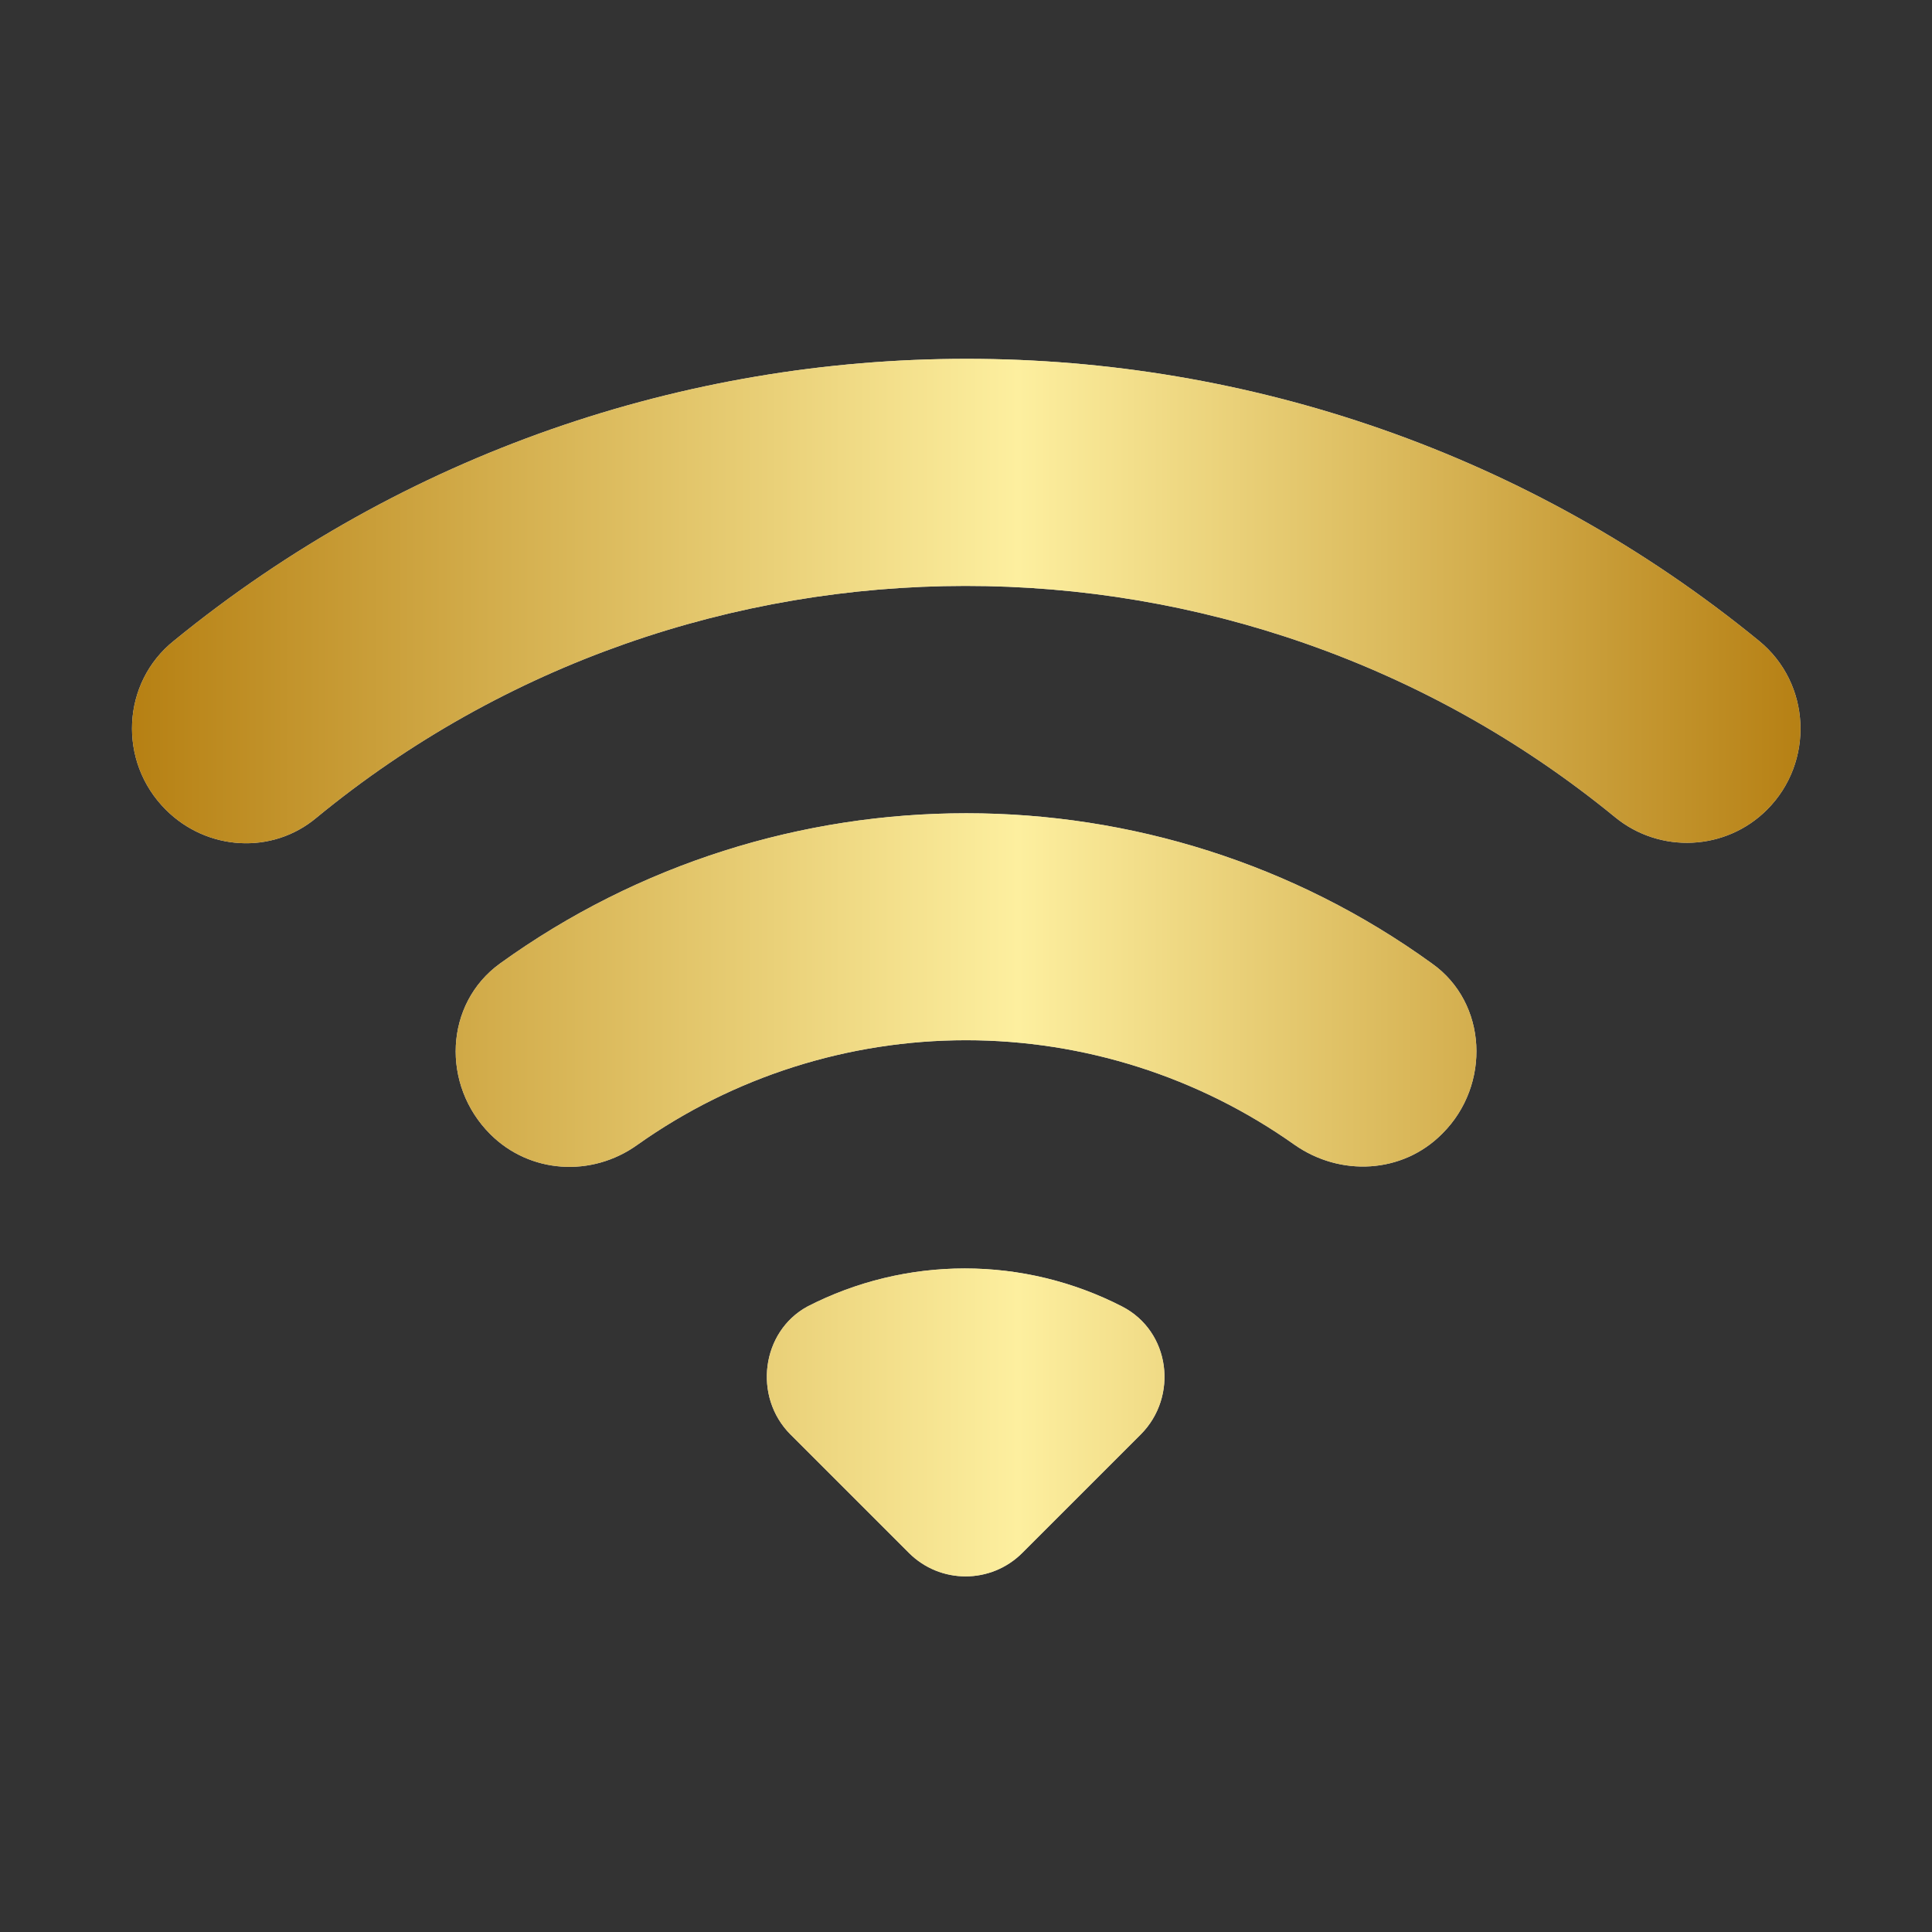<svg width="24" height="24" viewBox="0 0 24 24" fill="none" xmlns="http://www.w3.org/2000/svg">
<rect x="0" y="0" width="24" height="24" fill="#333333" stroke="none"/>
<path d="M2.06 10.059C2.57 10.569 3.38 10.62 3.93 10.159C8.6 6.32 15.38 6.32 20.06 10.149C20.62 10.61 21.44 10.569 21.95 10.059C22.54 9.47 22.5 8.49 21.85 7.96C16.14 3.29 7.88 3.29 2.16 7.96C1.51 8.48 1.46 9.46 2.06 10.059ZM9.82 17.82L11.29 19.29C11.68 19.68 12.31 19.68 12.7 19.29L14.17 17.82C14.64 17.349 14.54 16.54 13.94 16.23C13.335 15.919 12.665 15.757 11.985 15.757C11.305 15.757 10.635 15.919 10.03 16.23C9.46 16.54 9.35 17.349 9.82 17.82ZM6.09 14.089C6.58 14.579 7.35 14.63 7.92 14.22C9.113 13.375 10.539 12.922 12 12.922C13.461 12.922 14.887 13.375 16.08 14.22C16.65 14.62 17.42 14.579 17.91 14.089L17.92 14.079C18.52 13.479 18.48 12.46 17.79 11.97C14.35 9.48 9.66 9.48 6.21 11.97C5.52 12.47 5.48 13.479 6.09 14.089Z" fill="#D9D9D9"/>
<path d="M2.06 10.059C2.57 10.569 3.38 10.62 3.93 10.159C8.6 6.32 15.38 6.32 20.06 10.149C20.62 10.61 21.44 10.569 21.95 10.059C22.54 9.47 22.5 8.49 21.85 7.96C16.14 3.29 7.88 3.29 2.16 7.96C1.51 8.48 1.46 9.46 2.06 10.059ZM9.82 17.82L11.29 19.29C11.68 19.68 12.31 19.68 12.7 19.29L14.17 17.82C14.64 17.349 14.54 16.54 13.94 16.23C13.335 15.919 12.665 15.757 11.985 15.757C11.305 15.757 10.635 15.919 10.03 16.23C9.46 16.54 9.35 17.349 9.82 17.82ZM6.09 14.089C6.58 14.579 7.35 14.63 7.92 14.22C9.113 13.375 10.539 12.922 12 12.922C13.461 12.922 14.887 13.375 16.08 14.22C16.65 14.62 17.42 14.579 17.91 14.089L17.92 14.079C18.52 13.479 18.48 12.46 17.79 11.97C14.35 9.48 9.66 9.48 6.21 11.97C5.52 12.47 5.48 13.479 6.09 14.089Z" fill="url(#paint0_linear_5332_12031)"/>
<defs>
<linearGradient id="paint0_linear_5332_12031" x1="1.64" y1="12.3" x2="22.367" y2="12.3" gradientUnits="userSpaceOnUse">
<stop stop-color="#B68013"/>
<stop offset="0.531" stop-color="#FDEF9F"/>
<stop offset="1" stop-color="#B68014"/>
</linearGradient>
</defs>
</svg>
